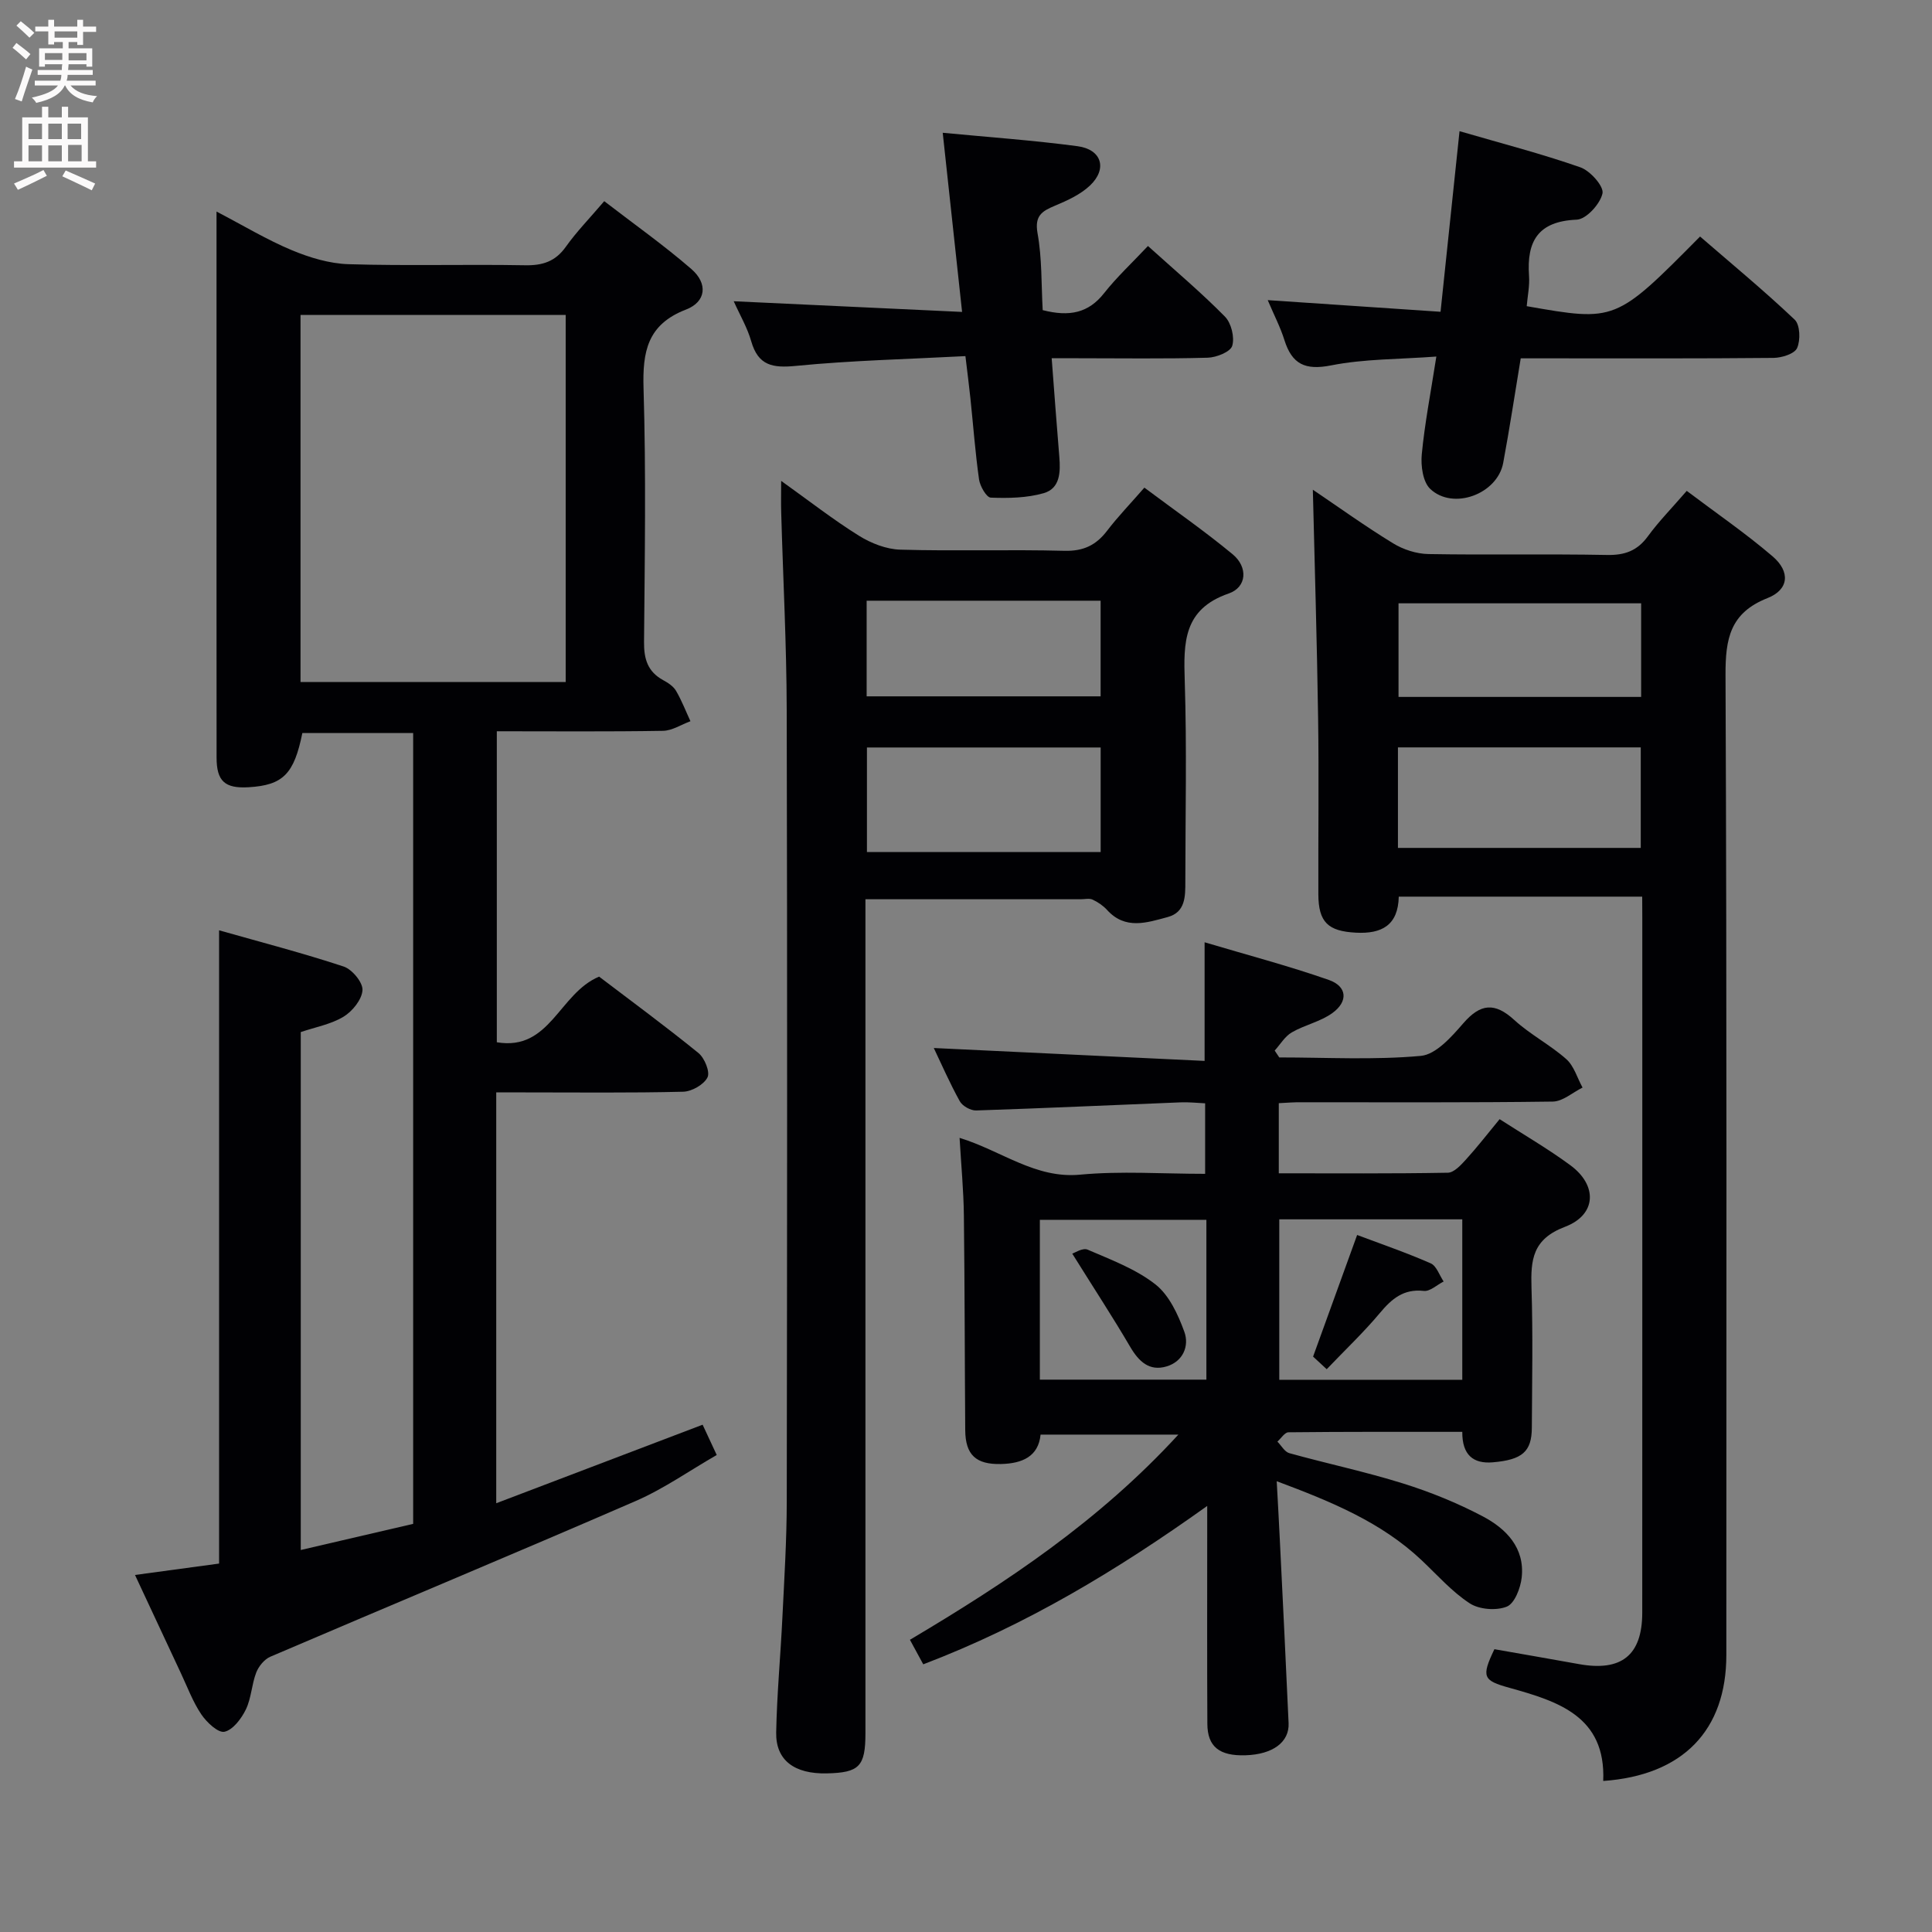 <svg enable-background="new 0 0 400 400" viewBox="0 0 400 400" xmlns="http://www.w3.org/2000/svg"><rect x="0" y="0" width="400" height="400" fill="#808080" stroke="none"/><g fill="#010104"><path d="m85.54 151.76c-7.76 0-15.36 0-22.94 0-1.72 8.51-4 10.8-11.12 11.23-4.93.29-6.64-1.25-6.64-6.16-.02-24.33-.01-48.67-.01-73 0-13.11 0-26.22 0-40.03 5.61 2.93 10.44 5.85 15.59 8 3.7 1.54 7.8 2.78 11.77 2.9 12.16.37 24.33 0 36.49.22 3.66.07 6.3-.77 8.48-3.84 2.2-3.1 4.9-5.86 7.94-9.43 6.12 4.72 12.33 9.1 18.04 14.05 3.46 3 3.07 6.78-1.11 8.39-8.02 3.09-9.02 8.73-8.79 16.36.53 17.48.25 35 .1 52.49-.03 3.52.77 6.13 3.95 7.87 1.01.55 2.12 1.27 2.67 2.21 1.17 1.99 2.01 4.19 2.99 6.3-1.9.69-3.78 1.96-5.69 1.99-11.31.19-22.63.09-34.4.09v64.39c11.06 1.86 12.85-10.11 21.18-13.59 6.47 4.92 13.65 10.2 20.56 15.81 1.27 1.03 2.45 3.92 1.88 5.05-.75 1.5-3.25 2.92-5.03 2.97-10.99.27-22 .14-33 .14-1.8 0-3.59 0-5.71 0v85.06c14.58-5.55 28.45-10.82 42.73-16.26.8 1.71 1.68 3.59 2.92 6.27-5.62 3.23-10.94 6.99-16.78 9.53-25.14 10.92-50.45 21.45-75.65 32.24-1.23.53-2.41 1.98-2.91 3.27-.95 2.46-1.01 5.29-2.14 7.63-.92 1.9-2.67 4.24-4.43 4.63-1.31.29-3.68-1.94-4.79-3.58-1.75-2.59-2.87-5.62-4.21-8.48-3.1-6.61-6.18-13.23-9.53-20.4 5.98-.81 11.62-1.57 17.41-2.36 0-43.64 0-87.03 0-131.11 8.71 2.47 17.34 4.71 25.79 7.5 1.75.58 3.99 3.28 3.9 4.88-.11 1.95-2.08 4.38-3.91 5.5-2.61 1.58-5.83 2.16-8.87 3.19v107.23c7.9-1.84 15.46-3.59 23.27-5.41 0-54.55 0-108.97 0-163.74zm-23.32-86.55v76h54.9c0-25.55 0-50.73 0-76-18.45 0-36.42 0-54.9 0z"/><path d="m264.76 228.4v14.52c11.79 0 23.4.09 35-.12 1.28-.02 2.71-1.59 3.75-2.73 2.34-2.57 4.47-5.33 6.97-8.36 4.97 3.21 9.99 6.11 14.63 9.53 5.67 4.16 5.48 10.26-1.1 12.76-6.73 2.55-7.11 6.83-6.93 12.62.31 9.65.12 19.32.07 28.99-.03 4.92-1.95 6.63-8.11 7.15-3.99.33-6.33-1.5-6.29-6.31-12.12 0-24.06-.04-35.99.09-.77.01-1.53 1.26-2.29 1.93.82.82 1.5 2.12 2.47 2.39 7.82 2.17 15.79 3.85 23.53 6.27 5.67 1.77 11.28 4.05 16.53 6.82 4.83 2.55 8.73 6.51 8.05 12.66-.24 2.18-1.46 5.36-3.07 6.02-2.17.88-5.71.61-7.68-.67-3.71-2.42-6.74-5.89-10.01-8.97-8.3-7.81-18.51-12.04-29.96-16.32.24 4.51.47 8.37.65 12.24.62 12.62 1.25 25.24 1.81 37.86.17 3.94-3.3 6.46-8.89 6.64-5.41.18-7.91-1.75-7.93-6.52-.07-13.16-.03-26.32-.03-39.48 0-1.59 0-3.18 0-5.62-18.76 13.4-37.6 24.72-58.79 32.79-.92-1.7-1.74-3.21-2.76-5.08 20.1-11.93 39.14-24.57 55.58-42.48-10.07 0-19.12 0-28.53 0-.44 4.54-3.8 5.99-8.21 6.09-5.17.12-7.35-1.89-7.39-7.02-.11-14.82-.1-29.65-.28-44.47-.06-5.12-.55-10.24-.89-16.04 8.75 2.7 15.69 8.5 24.97 7.62 8.41-.79 16.96-.17 25.87-.17 0-4.84 0-9.41 0-14.6-1.56-.07-3.32-.27-5.07-.2-14.11.56-28.22 1.22-42.33 1.68-1.14.04-2.84-.91-3.39-1.9-2.08-3.74-3.79-7.69-5.39-11.03 18.59.88 37.14 1.77 56.07 2.67 0-8.43 0-15.96 0-24.56 8.76 2.61 17.36 4.87 25.73 7.8 3.78 1.33 4.04 4.44.74 6.84-2.47 1.8-5.74 2.46-8.43 4.02-1.42.83-2.37 2.48-3.53 3.76.32.47.64.95.95 1.42 9.78 0 19.6.56 29.3-.32 3.14-.28 6.37-3.95 8.79-6.74 3.57-4.12 6.52-4.39 10.57-.69 3.29 3.01 7.41 5.13 10.75 8.09 1.61 1.42 2.28 3.9 3.38 5.9-2.05 1.01-4.09 2.87-6.15 2.9-17.32.24-34.65.13-51.98.14-1.48-.03-2.95.1-4.76.19zm37.99 24.05c-12.89 0-25.3 0-37.89 0v33.22h37.89c0-11.12 0-21.9 0-33.22zm-52.98.1c-11.81 0-23.15 0-34.48 0v33.09h34.48c0-11.11 0-21.87 0-33.09z"/><path d="m340 185.64c-17.2 0-33.64 0-50.4 0-.13 5.96-3.56 7.74-8.87 7.46-5.76-.3-7.76-2.15-7.78-7.95-.04-12.16.13-24.32-.05-36.48-.23-15.75-.71-31.49-1.09-47.28 5.3 3.58 10.82 7.55 16.6 11.09 2.12 1.3 4.85 2.19 7.33 2.23 12.32.22 24.65-.05 36.98.19 3.69.07 6.27-.87 8.46-3.87 2.24-3.07 4.94-5.81 8.04-9.4 6.03 4.55 12.16 8.75 17.77 13.55 3.73 3.19 3.39 6.9-1.05 8.65-7.75 3.06-8.72 8.4-8.69 15.93.29 67.63.17 135.26.17 202.89 0 15.59-8.98 24.92-25.49 26.08.57-13.41-9.38-16.49-19.43-19.29-5.44-1.51-5.86-2.22-3.1-7.99 5.78 1.02 11.63 2.02 17.48 3.08 8.81 1.6 13.12-1.82 13.13-10.62.02-47.97.01-95.95.01-143.92-.02-1.3-.02-2.61-.02-4.35zm-50.57-10.09h50.27c0-7.14 0-13.9 0-20.81-16.87 0-33.45 0-50.27 0zm50.35-50.64c-17.07 0-33.71 0-50.23 0v19.38h50.23c0-6.56 0-12.83 0-19.38z"/><path d="m161.73 99.56c5.86 4.19 10.81 8.06 16.11 11.36 2.51 1.56 5.66 2.8 8.56 2.88 11.32.33 22.65-.06 33.97.24 3.94.1 6.56-1.16 8.85-4.16 2.21-2.9 4.76-5.53 7.71-8.92 6.2 4.64 12.45 8.97 18.28 13.8 3.21 2.66 2.95 6.82-.83 8.12-9.4 3.25-9.35 10.16-9.09 18.16.44 13.81.13 27.64.12 41.47 0 3.05.05 6.36-3.66 7.36-4.28 1.15-8.76 2.7-12.54-1.47-.81-.89-1.89-1.63-2.99-2.14-.69-.32-1.64-.08-2.47-.08-14.62 0-29.25 0-44.57 0v6.25 166.39c0 6.9-1.26 8.19-7.99 8.34-6.71.15-10.59-2.7-10.49-8.46.15-7.97.91-15.93 1.29-23.9.39-7.97.89-15.94.9-23.91.08-54.63.12-109.26-.01-163.89-.03-13.63-.76-27.26-1.14-40.89-.06-1.9-.01-3.8-.01-6.55zm66.15 55.2c-16.19 0-32.21 0-48.39 0v21.65h48.39c0-7.21 0-14.02 0-21.65zm-.01-30.39c-16.38 0-32.28 0-48.44 0v19.8h48.44c0-6.73 0-13.03 0-19.8z"/><path d="m262.47 62.14c12.31.83 23.86 1.61 35.78 2.41 1.35-12.84 2.61-24.85 3.93-37.39 8.58 2.5 16.91 4.65 25.01 7.48 2.04.71 4.9 3.93 4.59 5.4-.47 2.18-3.36 5.36-5.34 5.44-7.99.33-10.38 4.44-9.87 11.63.15 2.09-.31 4.22-.48 6.28 18.41 3.23 18.41 3.23 35.89-14.42 6.54 5.66 13.27 11.22 19.59 17.21 1.12 1.07 1.23 4.25.5 5.88-.53 1.2-3.18 2.02-4.89 2.04-15.48.15-30.97.09-46.46.09-1.82 0-3.64 0-5.87 0-1.22 7.36-2.3 14.53-3.63 21.66-1.21 6.45-10.38 9.86-15.11 5.37-1.52-1.44-1.97-4.77-1.75-7.13.61-6.41 1.85-12.75 3.02-20.27-7.76.58-14.92.47-21.79 1.83-5.38 1.06-8.09-.24-9.67-5.25-.83-2.66-2.14-5.16-3.45-8.26z"/><path d="m215.88 64.21c5.55 1.42 9.48.59 12.7-3.5 2.65-3.36 5.83-6.31 9.09-9.78 5.76 5.2 11.08 9.68 15.94 14.62 1.31 1.33 2.04 4.29 1.51 6.05-.37 1.25-3.27 2.41-5.08 2.46-8.98.25-17.98.11-26.97.11-1.62 0-3.24 0-5.33 0 .55 7.22 1.03 13.81 1.58 20.4.26 3.15.19 6.56-3.25 7.54-3.47.99-7.29 1.06-10.94.92-.89-.03-2.23-2.37-2.43-3.77-.79-5.58-1.2-11.21-1.79-16.82-.27-2.62-.62-5.23-1.03-8.71-11.91.63-23.53.89-35.06 2.02-4.85.48-7.84-.04-9.29-5.1-.8-2.82-2.35-5.43-3.62-8.28 15.66.73 30.98 1.45 47.28 2.21-1.38-12.79-2.67-24.68-4.01-37.09 9.52.91 18.76 1.56 27.92 2.78 5.01.67 6.22 4.69 2.56 8.15-1.97 1.86-4.67 3.09-7.22 4.16-2.69 1.13-4.27 2.05-3.63 5.7.94 5.19.77 10.57 1.07 15.93z"/><path d="m274.68 283.48c-1.41-1.31-2.36-2.19-2.82-2.61 3.06-8.46 5.97-16.51 9.12-25.18 4.89 1.84 10.15 3.64 15.23 5.87 1.21.53 1.8 2.47 2.68 3.76-1.37.69-2.82 2.09-4.1 1.95-4.22-.47-6.66 1.65-9.14 4.62-3.28 3.92-7.02 7.46-10.97 11.59z"/><path d="m222 259.55c.47-.14 2.17-1.27 3.19-.82 4.83 2.09 9.96 4 14.03 7.19 2.84 2.23 4.68 6.23 5.98 9.8 1.07 2.94-.26 6.16-3.66 7.18-3.57 1.07-5.76-1-7.55-4.06-3.61-6.16-7.53-12.14-11.99-19.29z"/></g><path d="m2.6 9.9.8-1c.9.7 1.9 1.4 2.9 2.3l-.9 1.1c-1.1-1-2-1.8-2.8-2.4zm.5 10.6c.9-2.1 1.6-4.3 2.3-6.7.4.2.8.4 1.3.6-.7 2.1-1.5 4.3-2.2 6.6zm.3-15.2.9-.9c1 .8 2 1.6 2.8 2.4l-1 1c-.9-.9-1.8-1.7-2.7-2.5zm12.6-1.2h1.2v1.4h2.7v1.1h-2.7v2.7h-1.2v-.6h-1.8v1.3h4.9v3.8h-1.2v-.5h-3.7c0 .4-.1.9-.1 1.2h5.1v1h-5.2c0 .5-.1.9-.2 1.2h6v1h-5.2c1.1 1.3 2.9 2 5.5 2.2-.4.4-.7.8-.9 1.3-2.9-.5-4.8-1.6-5.7-3.5h-.1c-.8 1.7-2.7 2.9-5.9 3.6-.2-.4-.6-.8-.9-1.1 2.8-.6 4.6-1.4 5.4-2.5h-4.8v-1h5.3c.1-.3.2-.7.2-1.2h-4.9v-1h5c0-.4 0-.8.1-1.2h-3.6v.5h-1.2v-3.8h4.9v-1.3h-1.8v.5h-1.2v-2.7h-2.7v-1h2.7v-1.4h1.2v1.4h4.8zm-6.7 8.3h3.6c0-.4 0-.9 0-1.4h-3.6zm1.9-4.6h4.8v-1.3h-4.7v1.3zm6.7 3.2h-3.7v1.5h3.7z" fill="#fbfafa"/><path d="m8.7 22.1h1.3v2.2h2.8v-2.2h1.3v2.2h4.1v9.1h1.7v1.3h-17v-1.3h1.7v-9.1h4.1zm.3 13.1.7 1.2c-1.8.9-3.8 1.9-6 2.9-.2-.4-.5-.8-.8-1.3 2.3-1 4.4-1.9 6.1-2.8zm-3.1-6.4h2.8v-3.2h-2.8zm0 4.6h2.8v-3.3h-2.8zm4.1-4.6h2.8v-3.2h-2.8zm0 4.6h2.8v-3.3h-2.8zm3.6 1.9c2.1.9 4.1 1.8 6.1 2.7l-.7 1.4c-2.2-1.1-4.2-2-6.1-2.9zm3.2-9.7h-2.8v3.2h2.8zm-2.7 7.8h2.8v-3.4h-2.8z" fill="#fbfafa"/></svg>